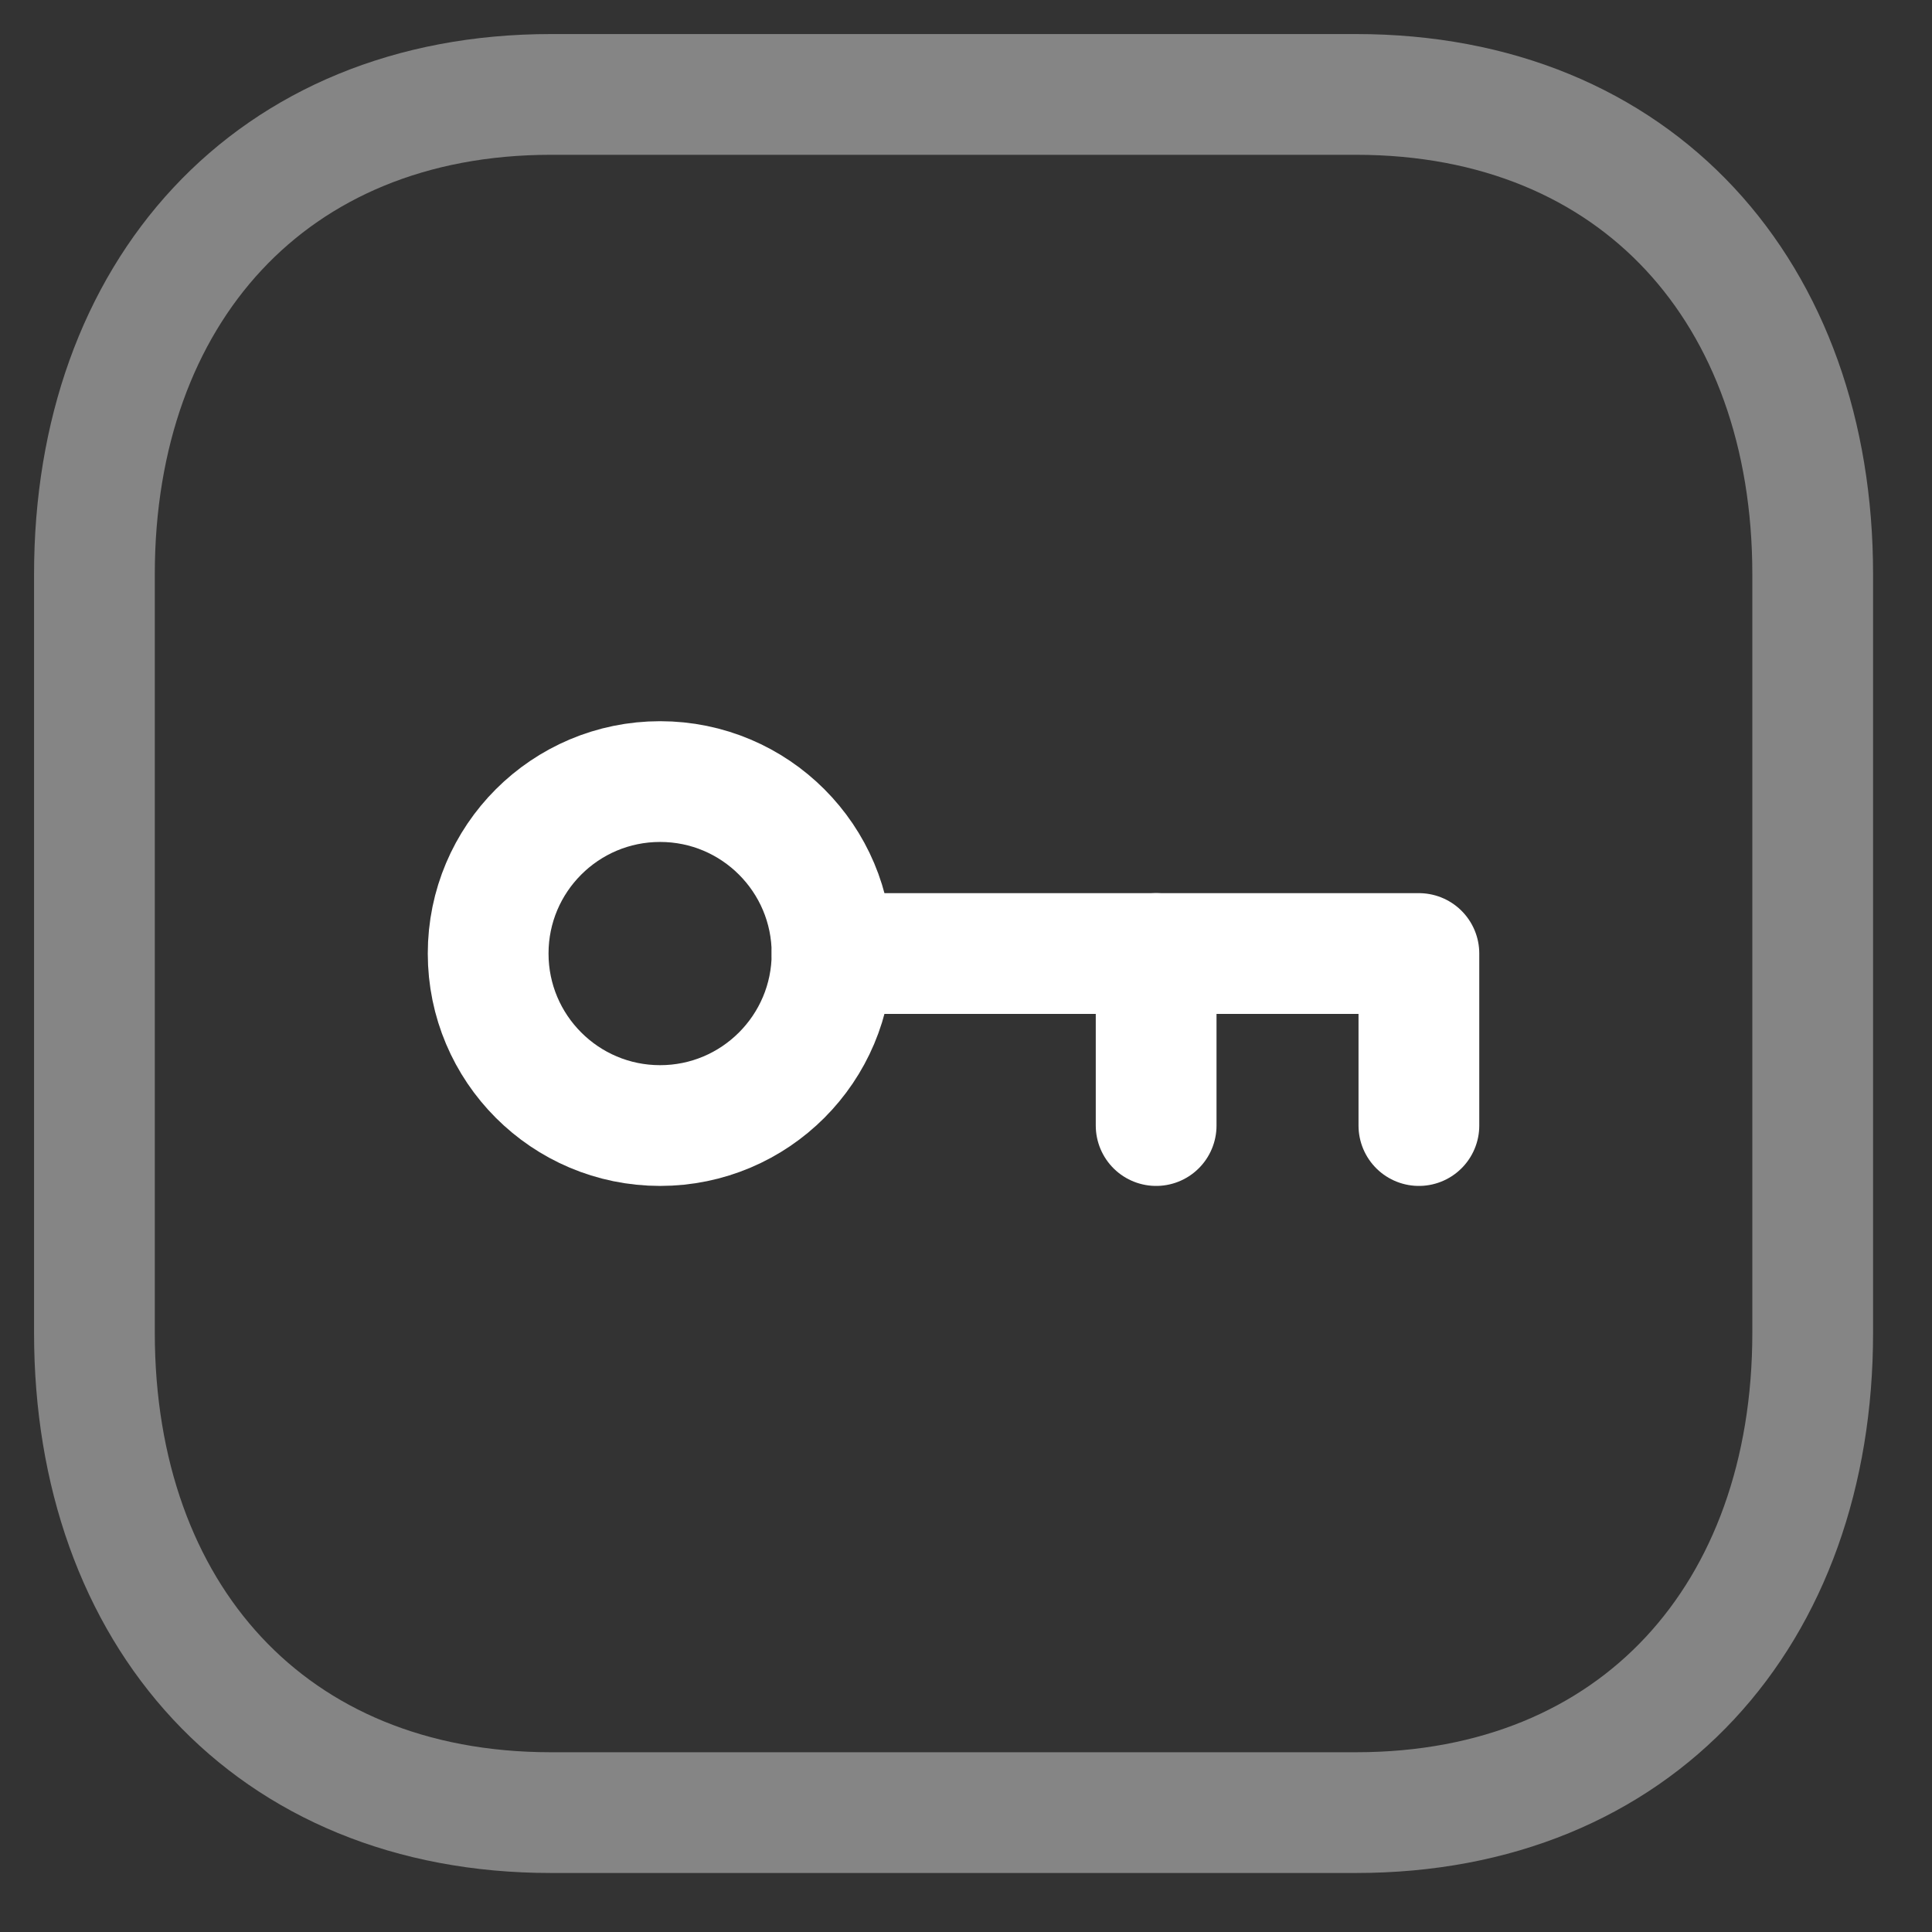 <svg width="24" height="24" viewBox="0 0 24 24" fill="none" xmlns="http://www.w3.org/2000/svg">
<rect x="0" y="0" width="24" height="24" fill="#333333" stroke="none"/>
<path opacity="0.4" fill-rule="evenodd" clip-rule="evenodd" d="M16.846 1.173H6.844C3.359 1.173 1.173 3.641 1.173 7.133V16.557C1.173 20.05 3.348 22.517 6.844 22.517H16.845C20.342 22.517 22.518 20.05 22.518 16.557V7.133C22.518 3.641 20.342 1.173 16.846 1.173Z" stroke="white" stroke-width="1.5" stroke-linecap="round" stroke-linejoin="round"/>
<path fill-rule="evenodd" clip-rule="evenodd" d="M10.336 11.845C10.336 13.024 9.38 13.982 8.2 13.982C7.02 13.982 6.064 13.024 6.064 11.845C6.064 10.666 7.02 9.709 8.2 9.709C9.38 9.709 10.336 10.666 10.336 11.845Z" stroke="white" stroke-width="1.5" stroke-linecap="round" stroke-linejoin="round"/>
<path d="M10.336 11.845H17.626V13.982" stroke="white" stroke-width="1.5" stroke-linecap="round" stroke-linejoin="round"/>
<path d="M14.362 13.982V11.845" stroke="white" stroke-width="1.5" stroke-linecap="round" stroke-linejoin="round"/>
</svg>
